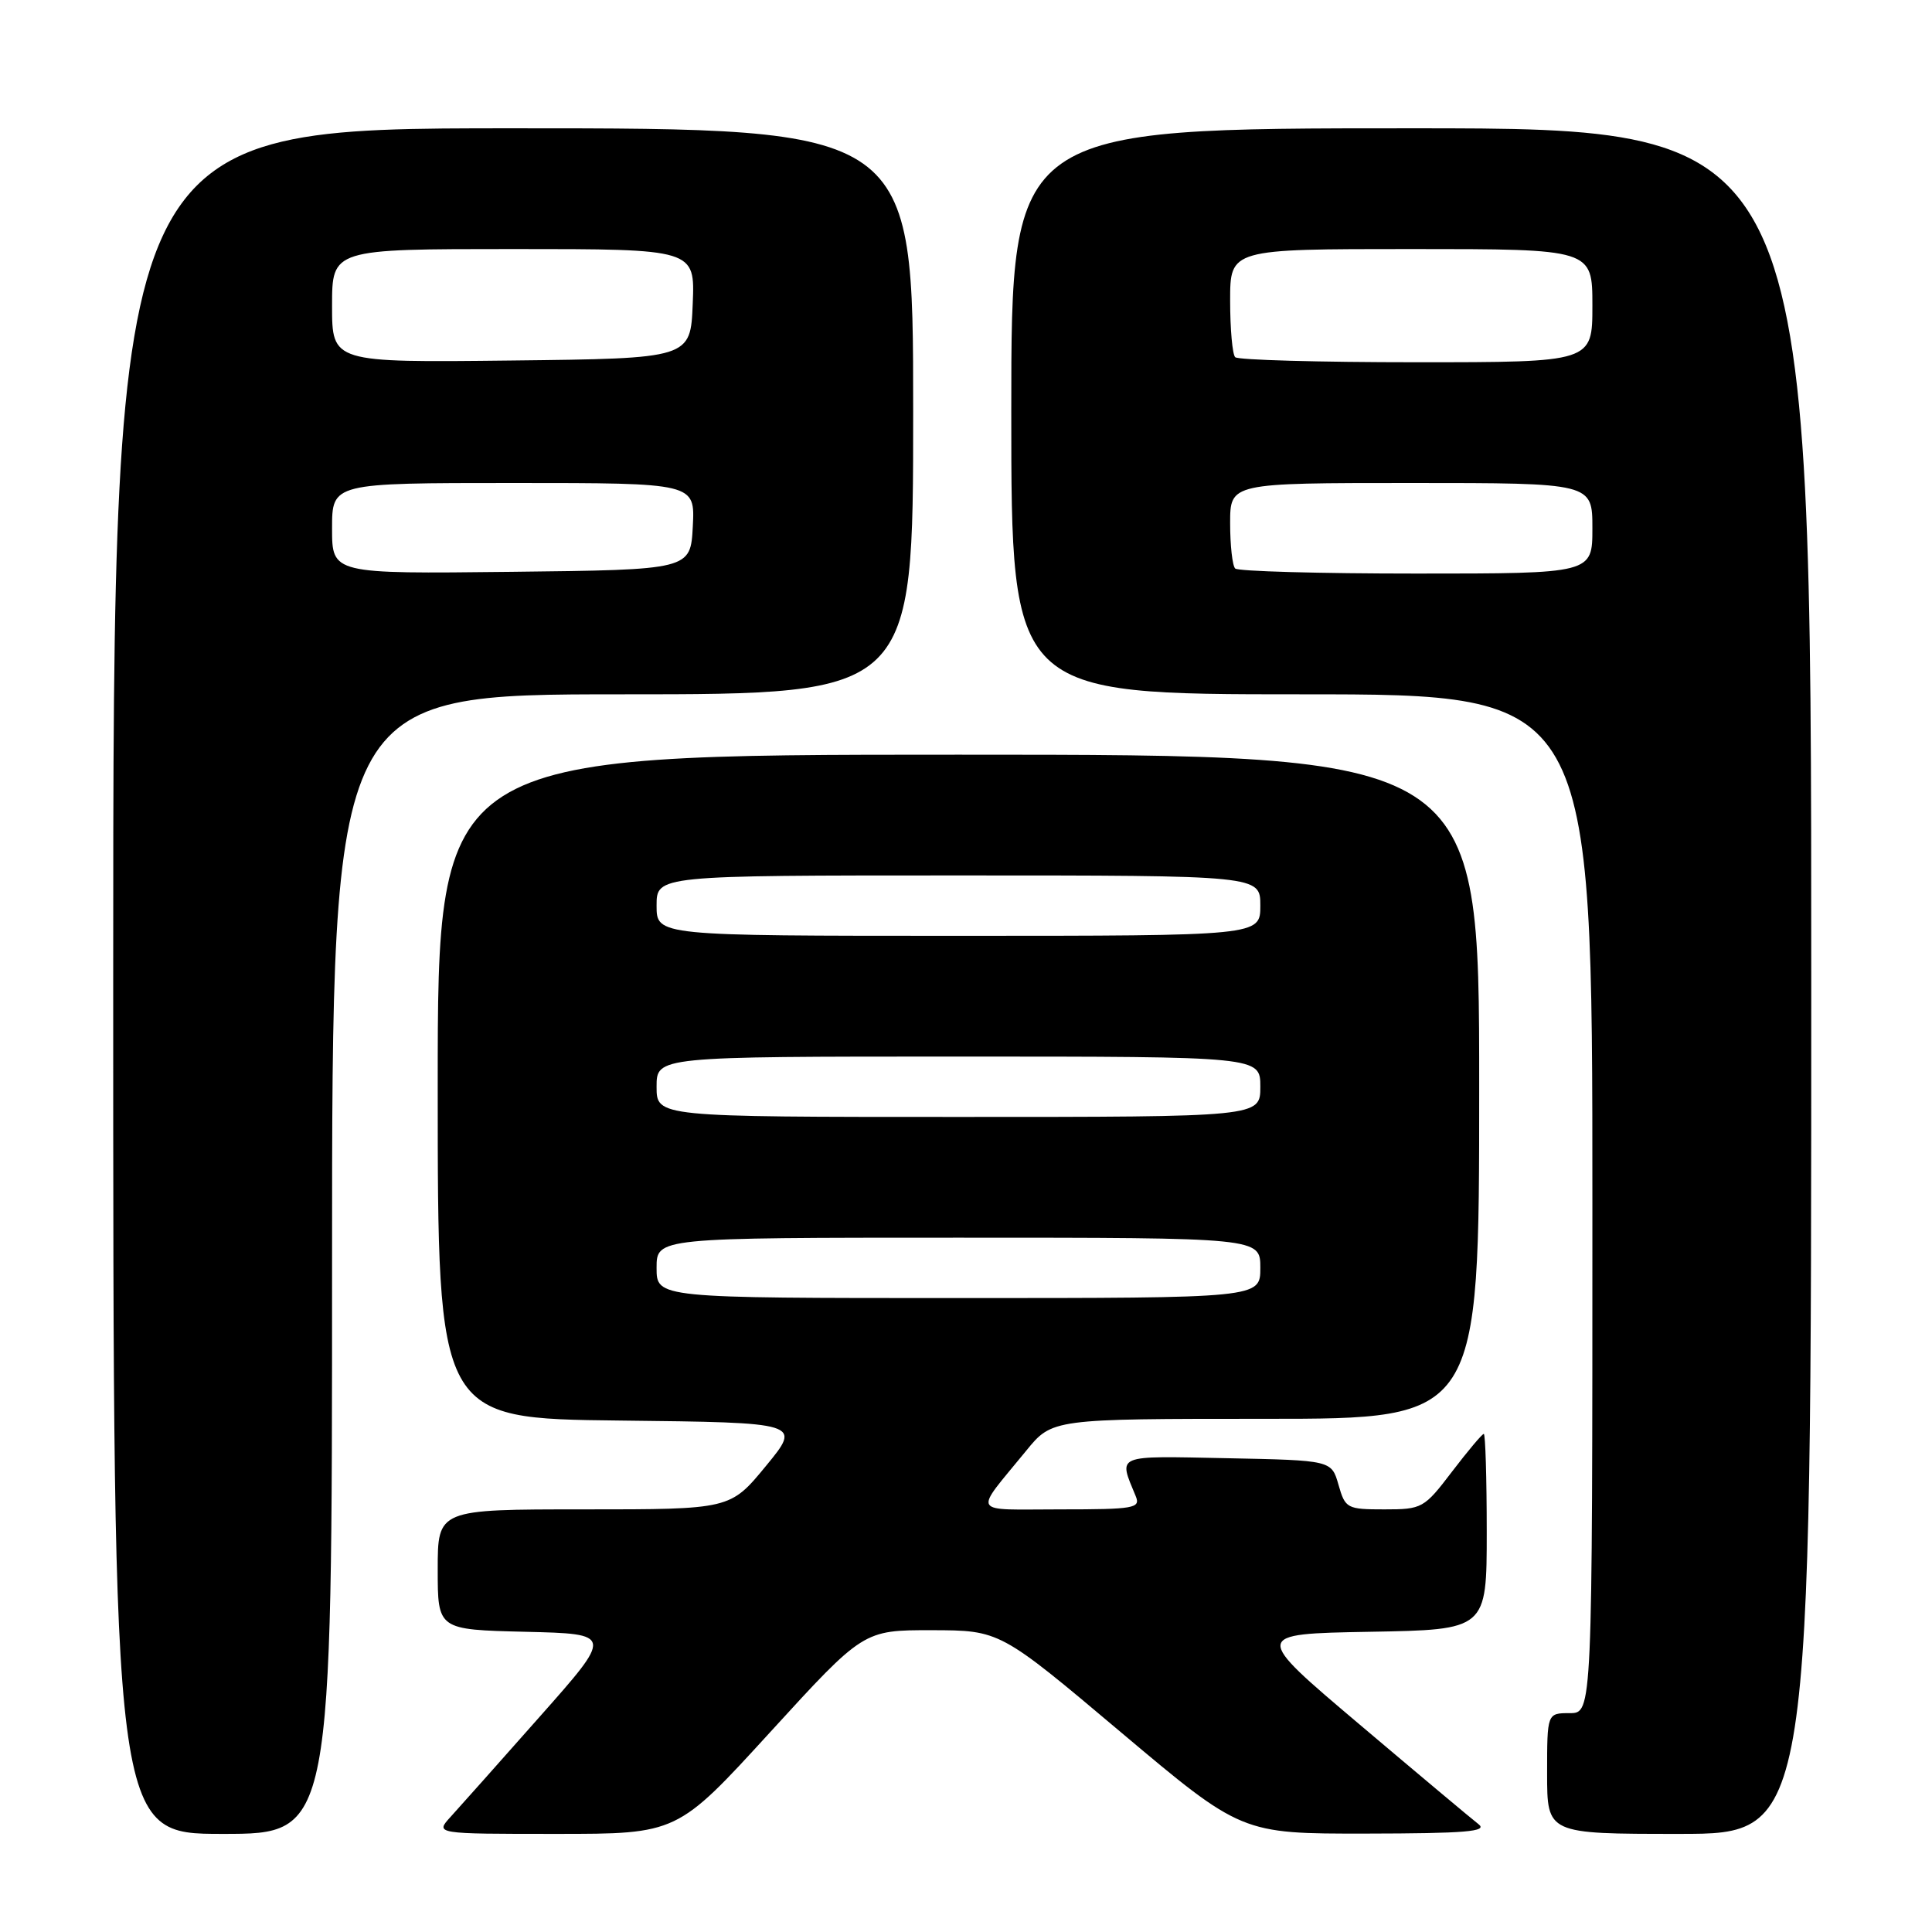 <?xml version="1.0" encoding="UTF-8" standalone="no"?>
<!DOCTYPE svg PUBLIC "-//W3C//DTD SVG 1.1//EN" "http://www.w3.org/Graphics/SVG/1.1/DTD/svg11.dtd" >
<svg xmlns="http://www.w3.org/2000/svg" xmlns:xlink="http://www.w3.org/1999/xlink" version="1.1" viewBox="0 0 256 256">
 <g >
 <path fill="currentColor"
d=" M 44.00 167.50 C 44.00 92.00 44.00 92.00 82.50 92.00 C 121.00 92.00 121.00 92.00 121.00 54.50 C 121.00 17.00 121.00 17.00 68.00 17.00 C 15.00 17.00 15.00 17.00 15.00 130.00 C 15.00 243.00 15.00 243.00 29.50 243.00 C 44.00 243.00 44.00 243.00 44.00 167.50 Z  M 102.07 229.50 C 114.41 216.00 114.41 216.00 123.45 216.01 C 132.50 216.03 132.50 216.03 148.50 229.51 C 164.50 242.98 164.50 242.98 181.00 242.96 C 194.17 242.94 197.18 242.69 195.92 241.72 C 195.05 241.05 187.95 235.10 180.15 228.50 C 165.96 216.50 165.96 216.50 181.48 216.22 C 197.00 215.95 197.00 215.95 197.00 202.97 C 197.00 195.84 196.82 190.00 196.61 190.00 C 196.39 190.00 194.50 192.25 192.40 195.00 C 188.70 199.86 188.44 200.00 183.44 200.00 C 178.49 200.00 178.25 199.88 177.36 196.75 C 176.43 193.50 176.43 193.50 162.59 193.22 C 147.57 192.92 148.19 192.66 150.49 198.25 C 151.15 199.85 150.31 200.00 140.48 200.00 C 128.43 200.00 128.93 200.86 135.96 192.25 C 139.42 188.00 139.42 188.00 167.71 188.00 C 196.00 188.00 196.00 188.00 196.00 144.00 C 196.00 100.00 196.00 100.00 127.00 100.00 C 58.00 100.00 58.00 100.00 58.00 143.98 C 58.00 187.96 58.00 187.96 82.11 188.23 C 106.22 188.50 106.22 188.50 101.49 194.25 C 96.76 200.00 96.76 200.00 77.38 200.00 C 58.00 200.00 58.00 200.00 58.00 207.97 C 58.00 215.94 58.00 215.94 69.62 216.22 C 81.24 216.50 81.24 216.50 71.49 227.50 C 66.14 233.55 60.83 239.51 59.70 240.75 C 57.65 243.00 57.65 243.00 73.70 243.00 C 89.74 243.00 89.74 243.00 102.07 229.50 Z  M 240.00 130.00 C 240.00 17.00 240.00 17.00 187.00 17.00 C 134.00 17.00 134.00 17.00 134.00 54.50 C 134.00 92.00 134.00 92.00 172.50 92.00 C 211.00 92.00 211.00 92.00 211.00 159.50 C 211.00 227.00 211.00 227.00 208.00 227.00 C 205.00 227.00 205.00 227.00 205.00 235.00 C 205.00 243.00 205.00 243.00 222.50 243.00 C 240.00 243.00 240.00 243.00 240.00 130.00 Z  M 44.00 70.02 C 44.00 64.00 44.00 64.00 68.05 64.00 C 92.10 64.00 92.10 64.00 91.80 69.75 C 91.50 75.50 91.50 75.50 67.75 75.77 C 44.00 76.04 44.00 76.04 44.00 70.02 Z  M 44.00 40.52 C 44.00 33.00 44.00 33.00 68.04 33.00 C 92.09 33.00 92.09 33.00 91.79 40.25 C 91.50 47.50 91.50 47.50 67.75 47.77 C 44.00 48.04 44.00 48.04 44.00 40.52 Z  M 87.00 168.00 C 87.00 164.00 87.00 164.00 127.00 164.00 C 167.00 164.00 167.00 164.00 167.00 168.00 C 167.00 172.00 167.00 172.00 127.00 172.00 C 87.00 172.00 87.00 172.00 87.00 168.00 Z  M 87.00 144.00 C 87.00 140.00 87.00 140.00 127.00 140.00 C 167.00 140.00 167.00 140.00 167.00 144.00 C 167.00 148.00 167.00 148.00 127.00 148.00 C 87.00 148.00 87.00 148.00 87.00 144.00 Z  M 87.00 120.00 C 87.00 116.00 87.00 116.00 127.00 116.00 C 167.00 116.00 167.00 116.00 167.00 120.00 C 167.00 124.00 167.00 124.00 127.00 124.00 C 87.00 124.00 87.00 124.00 87.00 120.00 Z  M 163.67 75.33 C 163.30 74.97 163.00 72.27 163.00 69.33 C 163.00 64.00 163.00 64.00 187.00 64.00 C 211.00 64.00 211.00 64.00 211.00 70.00 C 211.00 76.00 211.00 76.00 187.67 76.00 C 174.83 76.00 164.03 75.70 163.67 75.33 Z  M 163.67 47.33 C 163.30 46.97 163.00 43.59 163.00 39.83 C 163.00 33.00 163.00 33.00 187.00 33.00 C 211.00 33.00 211.00 33.00 211.00 40.50 C 211.00 48.00 211.00 48.00 187.67 48.00 C 174.83 48.00 164.03 47.70 163.67 47.33 Z "/>
</g>
</svg>